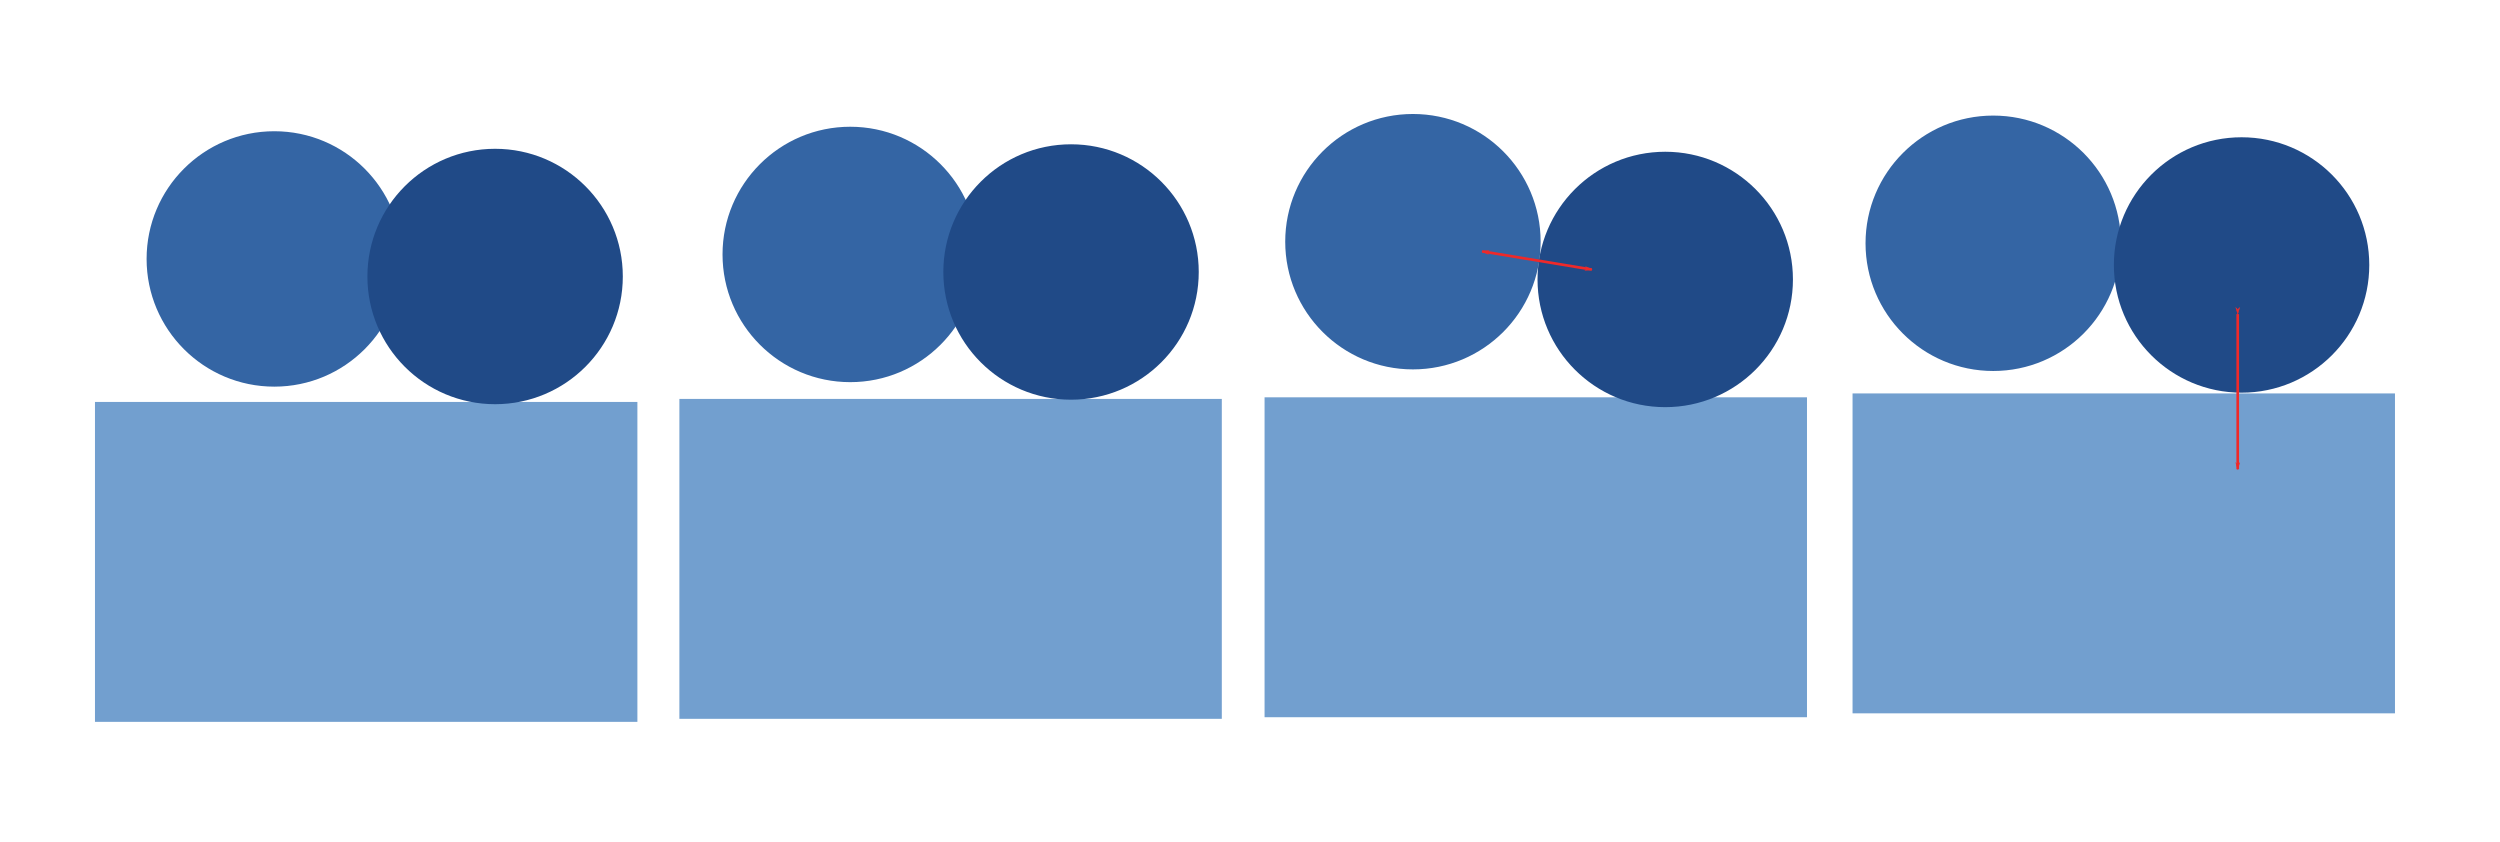 <?xml version="1.0" encoding="UTF-8" standalone="no"?>
<svg
   xmlns:dc="http://purl.org/dc/elements/1.1/"
   xmlns:cc="http://creativecommons.org/ns#"
   xmlns:rdf="http://www.w3.org/1999/02/22-rdf-syntax-ns#"
   xmlns:svg="http://www.w3.org/2000/svg"
   xmlns="http://www.w3.org/2000/svg"
   id="svg8"
   version="1.1"
   viewBox="0 0 297 100"
   height="100mm"
   width="297mm">
  <defs
     id="defs2">
    <marker
       style="overflow:visible"
       id="marker1942"
       refX="0"
       refY="0"
       orient="auto">
      <path
         transform="matrix(-0.8,0,0,-0.8,-10,0)"
         style="fill:#ef2929;fill-opacity:1;fill-rule:evenodd;stroke:#ef2929;stroke-width:1pt;stroke-opacity:1"
         d="M 0,0 5,-5 -12.5,0 5,5 Z"
         id="path1940" />
    </marker>
    <marker
       style="overflow:visible"
       id="marker1932"
       refX="0"
       refY="0"
       orient="auto">
      <path
         transform="matrix(0.8,0,0,0.8,10,0)"
         style="fill:#ef2929;fill-opacity:1;fill-rule:evenodd;stroke:#ef2929;stroke-width:1pt;stroke-opacity:1"
         d="M 0,0 5,-5 -12.5,0 5,5 Z"
         id="path1930" />
    </marker>
    <marker
       orient="auto"
       refY="0"
       refX="0"
       id="marker1452"
       style="overflow:visible">
      <path
         id="path1450"
         d="M 0,0 5,-5 -12.5,0 5,5 Z"
         style="fill:#ef2929;fill-opacity:1;fill-rule:evenodd;stroke:#ef2929;stroke-width:1pt;stroke-opacity:1"
         transform="matrix(-0.8,0,0,-0.8,-10,0)" />
    </marker>
    <marker
       orient="auto"
       refY="0"
       refX="0"
       id="marker1442"
       style="overflow:visible">
      <path
         id="path1440"
         d="M 0,0 5,-5 -12.5,0 5,5 Z"
         style="fill:#ef2929;fill-opacity:1;fill-rule:evenodd;stroke:#ef2929;stroke-width:1pt;stroke-opacity:1"
         transform="matrix(0.8,0,0,0.8,10,0)" />
    </marker>
    <marker
       orient="auto"
       refY="0"
       refX="0"
       id="marker1342"
       style="overflow:visible">
      <path
         id="path1340"
         d="M 0,0 5,-5 -12.5,0 5,5 Z"
         style="fill:#ef2929;fill-opacity:1;fill-rule:evenodd;stroke:#ef2929;stroke-width:1pt;stroke-opacity:1"
         transform="matrix(-0.8,0,0,-0.8,-10,0)" />
    </marker>
    <marker
       orient="auto"
       refY="0"
       refX="0"
       id="marker1332"
       style="overflow:visible">
      <path
         id="path1330"
         d="M 0,0 5,-5 -12.5,0 5,5 Z"
         style="fill:#ef2929;fill-opacity:1;fill-rule:evenodd;stroke:#ef2929;stroke-width:1pt;stroke-opacity:1"
         transform="matrix(0.8,0,0,0.8,10,0)" />
    </marker>
  </defs>
  <g
     id="layer1">
    <rect
       y="47.871"
       x="11.403"
       height="37.765"
       width="64.2"
       id="rect10"
       style="fill:#729fcf;stroke:#729fcf;stroke-width:0.24" />
    <rect
       style="fill:#729fcf;stroke:#729fcf;stroke-width:0.24"
       id="rect10-2"
       width="64.2"
       height="37.765"
       x="80.831"
       y="47.511" />
    <rect
       y="47.321"
       x="150.35"
       height="37.765"
       width="64.2"
       id="rect10-2-7"
       style="fill:#729fcf;stroke:#729fcf;stroke-width:0.24" />
    <rect
       style="fill:#729fcf;stroke:#729fcf;stroke-width:0.24"
       id="rect10-2-7-8"
       width="64.2"
       height="37.765"
       x="220.203"
       y="46.859" />
    <circle
       r="15.051"
       cy="30.762"
       cx="32.587"
       id="path12-9-9-8-2"
       style="fill:#3465a4;stroke:#3465a4;stroke-width:0.24" />
    <circle
       style="fill:#204a87;stroke:#204a87;stroke-width:0.24"
       id="circle14-5-1-5-9"
       cx="58.819"
       cy="32.848"
       r="15.051" />
    <circle
       style="fill:#3465a4;stroke:#3465a4;stroke-width:0.24"
       id="path12-9-9-8-2-6"
       cx="101.008"
       cy="30.228"
       r="15.051" />
    <circle
       r="15.051"
       cy="32.313"
       cx="127.24"
       id="circle14-5-1-5-9-7"
       style="fill:#204a87;stroke:#204a87;stroke-width:0.24" />
    <circle
       r="15.051"
       cy="28.713"
       cx="167.856"
       id="path12-9-9-8-2-6-0"
       style="fill:#3465a4;stroke:#3465a4;stroke-width:0.24" />
    <circle
       style="fill:#204a87;stroke:#204a87;stroke-width:0.24"
       id="circle14-5-1-5-9-7-1"
       cx="197.83"
       cy="33.199"
       r="15.051" />
    <circle
       style="fill:#3465a4;stroke:#3465a4;stroke-width:0.24"
       id="path12-9-9-8-2-6-0-2"
       cx="236.797"
       cy="28.902"
       r="15.051" />
    <circle
       r="15.051"
       cy="31.479"
       cx="266.299"
       id="circle14-5-1-5-9-7-1-0"
       style="fill:#204a87;stroke:#204a87;stroke-width:0.24" />
    <path
       style="fill:#ef2929;stroke:#ef2929;stroke-width:0.316;stroke-linecap:butt;stroke-linejoin:miter;stroke-miterlimit:4;stroke-dasharray:none;stroke-opacity:1;marker-start:url(#marker1442);marker-end:url(#marker1452)"
       d="M 265.842,37.317 V 55.754"
       id="path1438" />
    <path
       id="path1928"
       d="M 189.112,32.025 176.072,29.863"
       style="fill:#ef2929;stroke:#ef2929;stroke-width:0.316;stroke-linecap:butt;stroke-linejoin:miter;stroke-miterlimit:4;stroke-dasharray:none;stroke-opacity:1;marker-start:url(#marker1932);marker-end:url(#marker1942)" />
  </g>
</svg>
